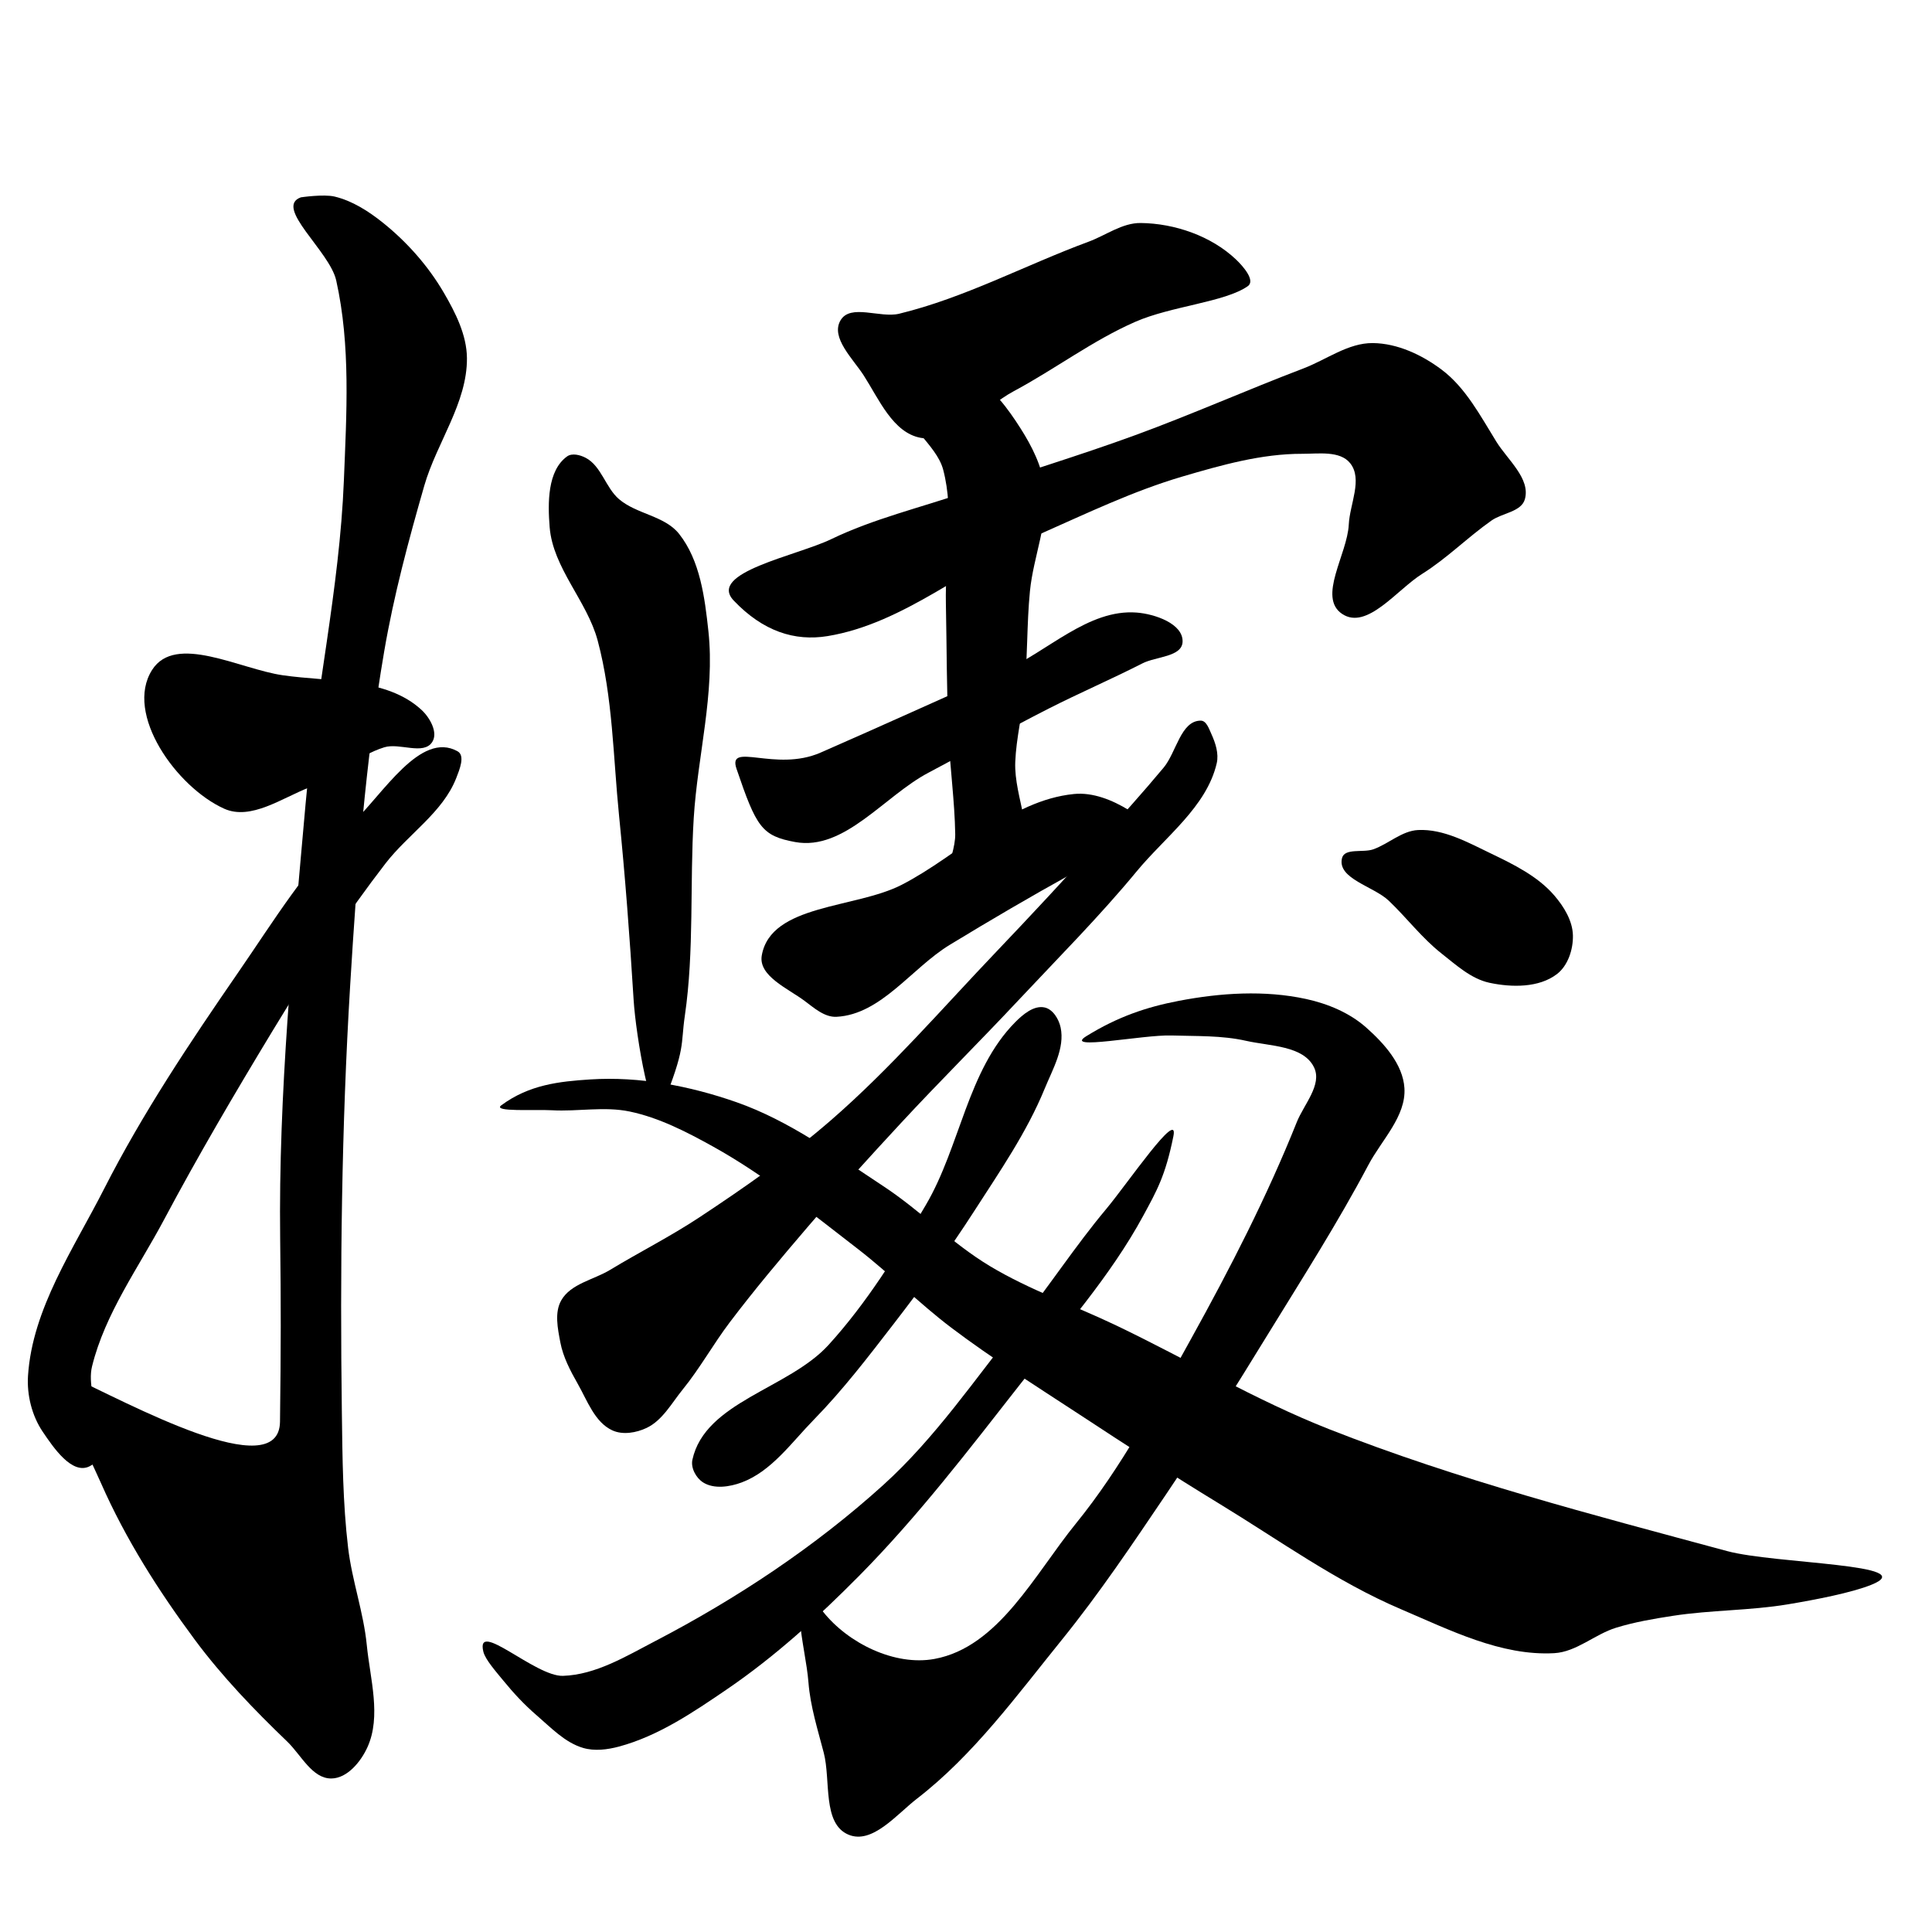 <?xml version="1.0" encoding="UTF-8" standalone="no"?>
<svg
 xmlns:dc="http://purl.org/dc/elements/1.1/"
 xmlns:cc="http://creativecommons.org/ns#"
 xmlns:rdf="http://www.w3.org/1999/02/22-rdf-syntax-ns#"
 xmlns:svg="http://www.w3.org/2000/svg"
 xmlns="http://www.w3.org/2000/svg"
 id="svg8"
 version="1.1"
 viewBox="0 0 512 512"
 height="512"
 width="512">
<defs
 id="defs2" />
<g
 transform="translate(0,-161.533)"
 id="layer1">
<path
 id="path2238"
 d="M 40.305,339.072 C 32.895,350.726 46.807,370.167 59.397,375.841 66.485,379.036 74.771,372.984 82.024,370.185 89.009,367.488 94.673,361.799 101.823,359.578 105.9,358.311 112.251,361.759 114.551,358.164 116.158,355.652 113.91,351.704 111.723,349.678 102.453,341.094 87.458,342.285 74.953,340.486 63.512,338.84 46.507,329.317 40.305,339.072 Z"
 style="fill:#000000;stroke:none;stroke-width:1px;stroke-linecap:butt;stroke-linejoin:miter;stroke-opacity:1;fill-opacity:1" />
<path
 id="path2240"
 d="M 79.739,213.828 C 72.488,216.407 87.354,228.056 89.095,235.834 92.959,253.098 91.834,271.191 91.131,288.867 89.988,317.592 83.52,345.876 80.989,374.512 77.602,412.819 73.784,451.231 74.246,489.686 74.459,507.392 74.46,517.846 74.203,538.297 73.989,555.4 33.794,533.231 18.299,526.112 11.037,522.775 22.8,545.568 26.799,554.654 33.283,569.385 42.028,583.147 51.619,596.073 58.86,605.832 67.353,614.654 76.118,623.071 79.782,626.591 82.729,632.894 87.81,632.85 92.028,632.813 95.633,628.406 97.374,624.564 101.097,616.342 98.085,606.469 97.202,597.487 96.346,588.78 93.282,580.398 92.252,571.71 90.844,559.826 90.755,547.813 90.595,535.847 90.091,498.134 90.515,460.366 92.795,422.718 94.59,393.087 96.817,363.382 101.823,334.122 104.359,319.302 108.276,304.731 112.43,290.281 115.718,278.844 123.848,268.319 123.744,256.419 123.69,250.3 120.706,244.398 117.622,239.112 113.486,232.021 107.86,225.667 101.452,220.535 97.676,217.511 93.391,214.763 88.689,213.628 85.788,212.928 79.739,213.828 79.739,213.828 Z"
 style="fill:#000000;stroke:none;stroke-width:1px;stroke-linecap:butt;stroke-linejoin:miter;stroke-opacity:1;fill-opacity:1" />
<path
 id="path2242"
 d="M 121.269,360.639 C 111.43,355.127 101.522,371.971 93.338,379.73 81.313,391.131 72.548,405.577 63.14,419.218 50.354,437.755 37.771,456.576 27.559,476.647 19.488,492.51 8.585,508.341 7.425,526.102 7.091,531.207 8.45,536.711 11.314,540.951 14.19,545.209 19.067,552.39 23.688,550.143 31.64,546.276 22.281,532.212 24.395,523.627 27.849,509.604 36.704,497.485 43.487,484.736 52.486,467.822 62.202,451.291 72.125,434.903 77.123,426.648 82.269,418.478 87.681,410.49 92.322,403.639 97.119,396.886 102.177,390.337 108.163,382.586 117.367,376.837 120.915,367.71 121.77,365.51 123.328,361.792 121.269,360.639 Z"
 style="fill:#000000;stroke:none;stroke-width:1px;stroke-linecap:butt;stroke-linejoin:miter;stroke-opacity:1;fill-opacity:1" />
<path
 id="path2244"
 d="M 222.739,246.441 C 220.065,251.017 226.072,256.623 228.931,261.086 232.939,267.342 236.647,276.195 243.952,277.554 253.02,279.24 260.568,269.53 268.701,265.179 279.59,259.354 289.562,251.766 300.874,246.812 310.419,242.632 324.632,241.615 330.676,237.37 332.778,235.893 329.432,232.088 327.572,230.316 321.037,224.092 311.313,220.727 302.288,220.631 297.405,220.58 293.08,223.888 288.5,225.581 271.706,231.788 255.693,240.447 238.295,244.673 233.224,245.905 225.372,241.935 222.739,246.441 Z"
 style="fill:#000000;stroke:none;stroke-width:1px;stroke-linecap:butt;stroke-linejoin:miter;stroke-opacity:1;fill-opacity:1" />
<path
 id="path2246"
 d="M 150.26,282.503 C 145.062,286.289 145.15,294.831 145.664,301.242 146.534,312.086 155.584,320.784 158.392,331.294 162.407,346.32 162.492,362.134 164.049,377.609 165.683,393.864 166.873,409.62 167.913,426.466 168.511,436.162 172.822,461.353 175.527,454.598 181.821,438.875 180.309,438.812 181.494,430.681 184.014,413.391 182.771,395.755 183.848,378.316 184.868,361.798 189.507,345.274 187.737,328.819 186.776,319.885 185.537,310.053 179.959,303.009 176.156,298.208 168.702,297.8 164.049,293.817 160.483,290.765 159.369,285.031 155.21,282.857 153.744,282.09 151.597,281.529 150.26,282.503 Z"
 style="fill:#000000;stroke:none;stroke-width:1px;stroke-linecap:butt;stroke-linejoin:miter;stroke-opacity:1;fill-opacity:1" />
<path
 id="path2248"
 d="M 194.444,320.687 C 202.189,328.823 210.574,331.54 219.324,330.104 239.585,326.779 256.43,311.536 275.4,303.156 287.895,297.637 300.289,291.657 313.395,287.807 323.705,284.778 334.322,281.772 345.068,281.796 349.39,281.806 355.083,280.906 357.796,284.271 361.199,288.492 357.703,295.118 357.442,300.534 357.062,308.443 349.099,319.812 355.675,324.223 362.24,328.626 370.188,317.813 376.888,313.616 383.44,309.511 388.947,303.919 395.273,299.474 398.135,297.463 403.177,297.188 404.112,293.817 405.625,288.359 399.543,283.41 396.558,278.596 392.348,271.805 388.447,264.309 382.063,259.505 376.85,255.582 370.33,252.511 363.806,252.451 357.282,252.391 351.519,256.846 345.422,259.169 330.493,264.857 315.876,271.354 300.874,276.846 285.93,282.317 270.672,286.887 255.619,292.049 243.808,296.1 231.51,298.999 220.264,304.424 211.102,308.842 187.385,313.271 194.444,320.687 Z"
 style="fill:#000000;stroke:none;stroke-width:1px;stroke-linecap:butt;stroke-linejoin:miter;stroke-opacity:1;fill-opacity:1" />
<path
 id="path2250"
 d="M 195.187,365.278 C 200.435,380.696 201.851,383.06 210.718,384.68 223.785,387.067 234.32,372.485 246.073,366.295 256.709,360.694 267.174,354.765 277.893,349.325 286.101,345.159 294.565,341.51 302.766,337.329 306.35,335.502 313.248,335.632 313.395,331.612 313.571,326.808 306.021,324.235 301.227,323.869 288.389,322.89 277.646,334.214 265.872,339.425 249.711,346.579 233.631,353.917 217.435,360.992 205.467,366.221 192.697,357.963 195.187,365.278 Z"
 style="fill:#000000;stroke:none;stroke-width:1px;stroke-linecap:butt;stroke-linejoin:miter;stroke-opacity:1;fill-opacity:1" />
<path
 id="path2252"
 d="M 201.879,414.732 C 200.926,420.152 208.778,423.468 213.193,426.753 215.73,428.641 218.52,431.157 221.678,430.996 233.53,430.389 241.592,418.073 251.73,411.904 262.332,405.452 273.045,399.176 283.903,393.165 290.775,389.361 303.465,389.952 304.763,382.205 305.218,379.492 301.451,377.633 299.106,376.195 294.815,373.562 289.62,371.449 284.61,371.952 267.511,373.671 254.275,388.115 239.002,395.994 226.683,402.349 204.28,401.08 201.879,414.732 Z"
 style="fill:#000000;stroke:none;stroke-width:1px;stroke-linecap:butt;stroke-linejoin:miter;stroke-opacity:1;fill-opacity:1" />
<path
 id="path2254"
 d="M 239.709,266.947 C 238.997,274.135 248.13,279.051 249.962,286.039 252.952,297.441 250.432,309.609 250.669,321.394 250.904,333.061 250.865,344.737 251.376,356.396 251.759,365.128 253.003,373.819 253.144,382.559 253.253,389.28 246.662,399.272 252.437,402.711 258.429,406.279 267.157,398.241 270.468,392.105 275.007,383.694 268.674,373.017 269.054,363.467 269.309,357.055 270.943,350.765 271.529,344.375 272.327,335.678 272.097,326.905 272.943,318.212 273.843,308.972 277.981,299.847 276.832,290.635 276.139,285.075 273.477,279.805 270.468,275.079 267.109,269.802 263.167,264.4 257.74,261.29 254.391,259.371 250.076,257.555 246.427,258.815 243.103,259.963 240.056,263.448 239.709,266.947 Z"
 style="fill:#000000;stroke:none;stroke-width:1px;stroke-linecap:butt;stroke-linejoin:miter;stroke-opacity:1;fill-opacity:1" />
<path
 id="path2256"
 d="M 318.198,352.507 C 312.912,352.525 311.76,360.895 308.377,364.957 302.815,371.633 296.99,378.087 291.164,384.534 282.277,394.368 273.256,404.083 264.104,413.672 249.702,428.76 236.026,444.658 220.282,458.341 209.33,467.858 197.368,476.195 185.262,484.193 177.654,489.218 169.483,493.336 161.685,498.06 157.336,500.694 151.259,501.713 148.742,506.131 146.905,509.356 147.801,513.616 148.492,517.263 149.23,521.155 151.127,524.781 153.089,528.223 155.633,532.687 157.61,538.456 162.281,540.597 165.042,541.863 168.628,541.247 171.37,539.94 175.579,537.935 178.001,533.359 180.941,529.741 185.504,524.124 189.026,517.729 193.394,511.959 199.915,503.345 206.872,495.064 213.9,486.857 221.981,477.42 230.35,468.229 238.795,459.116 248.943,448.165 259.553,437.648 269.761,426.753 280.369,415.432 291.352,404.424 301.227,392.458 308.789,383.296 319.746,375.39 322.441,363.821 323.039,361.254 322.119,358.441 321.026,356.042 320.401,354.669 319.707,352.502 318.198,352.507 Z"
 style="fill:#000000;stroke:none;stroke-width:1px;stroke-linecap:butt;stroke-linejoin:miter;stroke-opacity:1;fill-opacity:1" />
<path
 id="path2258"
 d="M 269.054,432.41 C 256.401,445.174 254.47,465.35 245.366,480.847 237.732,493.841 229.707,506.829 219.557,517.97 208.967,529.593 186.852,533.015 183.494,548.375 183.021,550.539 184.453,553.199 186.323,554.386 189.208,556.217 193.375,555.584 196.576,554.386 204.477,551.429 209.766,543.798 215.668,537.769 223.394,529.875 230.131,521.056 236.881,512.313 244.316,502.684 251.514,492.847 258.094,482.614 264.862,472.09 272.088,461.666 276.832,450.088 278.957,444.903 282.242,439.304 281.075,433.824 280.604,431.61 279.043,429.006 276.832,428.521 274.001,427.899 271.095,430.351 269.054,432.41 Z"
 style="fill:#000000;stroke:none;stroke-width:1px;stroke-linecap:butt;stroke-linejoin:miter;stroke-opacity:1;fill-opacity:1" />
<path
 id="path2260"
 d="M 287.903,436.12 C 281.518,440.064 302.918,435.707 310.42,435.945 317.033,436.156 323.766,435.899 330.219,437.36 336.516,438.784 345.471,438.603 348.25,444.431 350.432,449.006 345.536,454.22 343.654,458.926 335.768,478.649 326.011,497.619 315.723,516.202 306.379,533.081 297.268,550.345 285.1,565.317 274.198,578.73 264.636,598.05 247.634,601.169 237.133,603.095 224.789,597.034 218.142,588.681 215.617,585.506 216.036,576.695 216.036,576.695 208.364,583.506 213.453,597.192 214.253,607.419 214.749,613.755 216.711,619.897 218.307,626.049 220.203,633.361 217.893,644.824 224.86,647.742 231.166,650.383 237.602,642.375 243.012,638.196 258.024,626.599 269.424,610.891 281.36,596.148 291.316,583.852 300.148,570.677 309.006,557.568 318.428,543.623 327.296,529.308 336.108,514.97 345.185,500.201 354.534,485.565 362.645,470.244 366.152,463.621 372.657,457.367 372.188,449.888 371.792,443.566 366.779,438.025 362.039,433.824 357.648,429.932 351.869,427.526 346.136,426.278 335.142,423.886 323.434,424.649 312.384,426.771 303.806,428.418 296.241,430.97 287.903,436.12 Z"
 style="fill:#000000;stroke:none;stroke-width:1px;stroke-linecap:butt;stroke-linejoin:miter;stroke-opacity:1;fill-opacity:1" />
<path
 id="path2262"
 d="M 293.099,482.005 C 284.96,491.727 278.034,502.411 270.115,512.313 258.466,526.878 247.885,542.583 234.052,555.093 215.942,571.471 195.251,585.178 173.595,596.459 165.888,600.473 157.885,605.368 149.2,605.651 141.849,605.891 125.997,590.542 128.09,599.234 128.596,601.336 131.443,604.524 133.418,606.944 136.084,610.209 138.974,613.322 142.171,616.068 145.984,619.343 149.684,623.315 154.503,624.743 157.556,625.647 160.974,625.216 164.049,624.389 174.486,621.585 183.759,615.278 192.687,609.187 205.389,600.52 216.873,590.066 227.688,579.135 243.279,563.377 256.795,545.669 270.468,528.223 281.81,513.752 294.238,499.842 302.995,483.675 306.566,477.083 308.846,473.131 310.963,462.644 312.501,455.025 298.736,475.272 293.099,482.005 Z"
 style="fill:#000000;stroke:none;stroke-width:1px;stroke-linecap:butt;stroke-linejoin:miter;stroke-opacity:1;fill-opacity:1" />
<path
 id="path2264"
 d="M 355.639,388.983 C 354.371,394.422 364.007,396.384 368.049,400.237 372.808,404.771 376.82,410.122 381.984,414.189 385.9,417.274 389.872,420.946 394.748,421.985 400.615,423.236 407.833,423.329 412.597,419.682 415.534,417.434 416.921,413.127 416.839,409.429 416.753,405.528 414.437,401.778 411.89,398.822 407.515,393.746 401.165,390.629 395.126,387.723 389.035,384.793 382.579,381.18 375.827,381.498 371.517,381.701 368,385.164 363.935,386.612 361.226,387.577 356.292,386.183 355.639,388.983 Z"
 style="fill:#000000;stroke:none;stroke-width:1px;stroke-linecap:butt;stroke-linejoin:miter;stroke-opacity:1;fill-opacity:1" />
<path
 id="path2266"
 d="M 146.264,455.762 C 153.125,456.15 160.152,454.688 166.877,456.098 174.632,457.724 181.867,461.45 188.798,465.29 202.554,472.914 214.888,482.9 227.335,492.514 235.873,499.109 243.48,506.863 252.084,513.374 263.007,521.639 274.664,528.891 286.11,536.415 298.347,544.459 310.641,552.425 323.148,560.043 338.978,569.684 354.179,580.706 371.231,587.973 384.199,593.5 397.804,600.42 411.879,599.641 417.787,599.314 422.641,594.629 428.297,592.891 433.199,591.384 438.287,590.522 443.356,589.741 453.418,588.191 463.704,588.373 473.747,586.706 481.227,585.464 490.714,583.615 495.899,581.531 509.639,576.009 470.354,576 457.742,572.596 422.198,563.002 386.392,553.741 352.139,540.244 332.695,532.582 314.629,521.8 295.778,512.777 284.66,507.456 272.875,503.402 262.311,497.05 252.212,490.976 243.876,482.308 234.027,475.836 221.557,467.642 209.245,458.554 195.161,453.623 182.823,449.303 169.455,446.752 156.41,447.595 148.244,448.123 140.239,448.974 132.84,454.459 130.397,456.27 141.776,455.508 146.264,455.762 Z"
 style="fill:#000000;stroke:none;stroke-width:1px;stroke-linecap:butt;stroke-linejoin:miter;stroke-opacity:1;fill-opacity:1" />
</g>
</svg>
